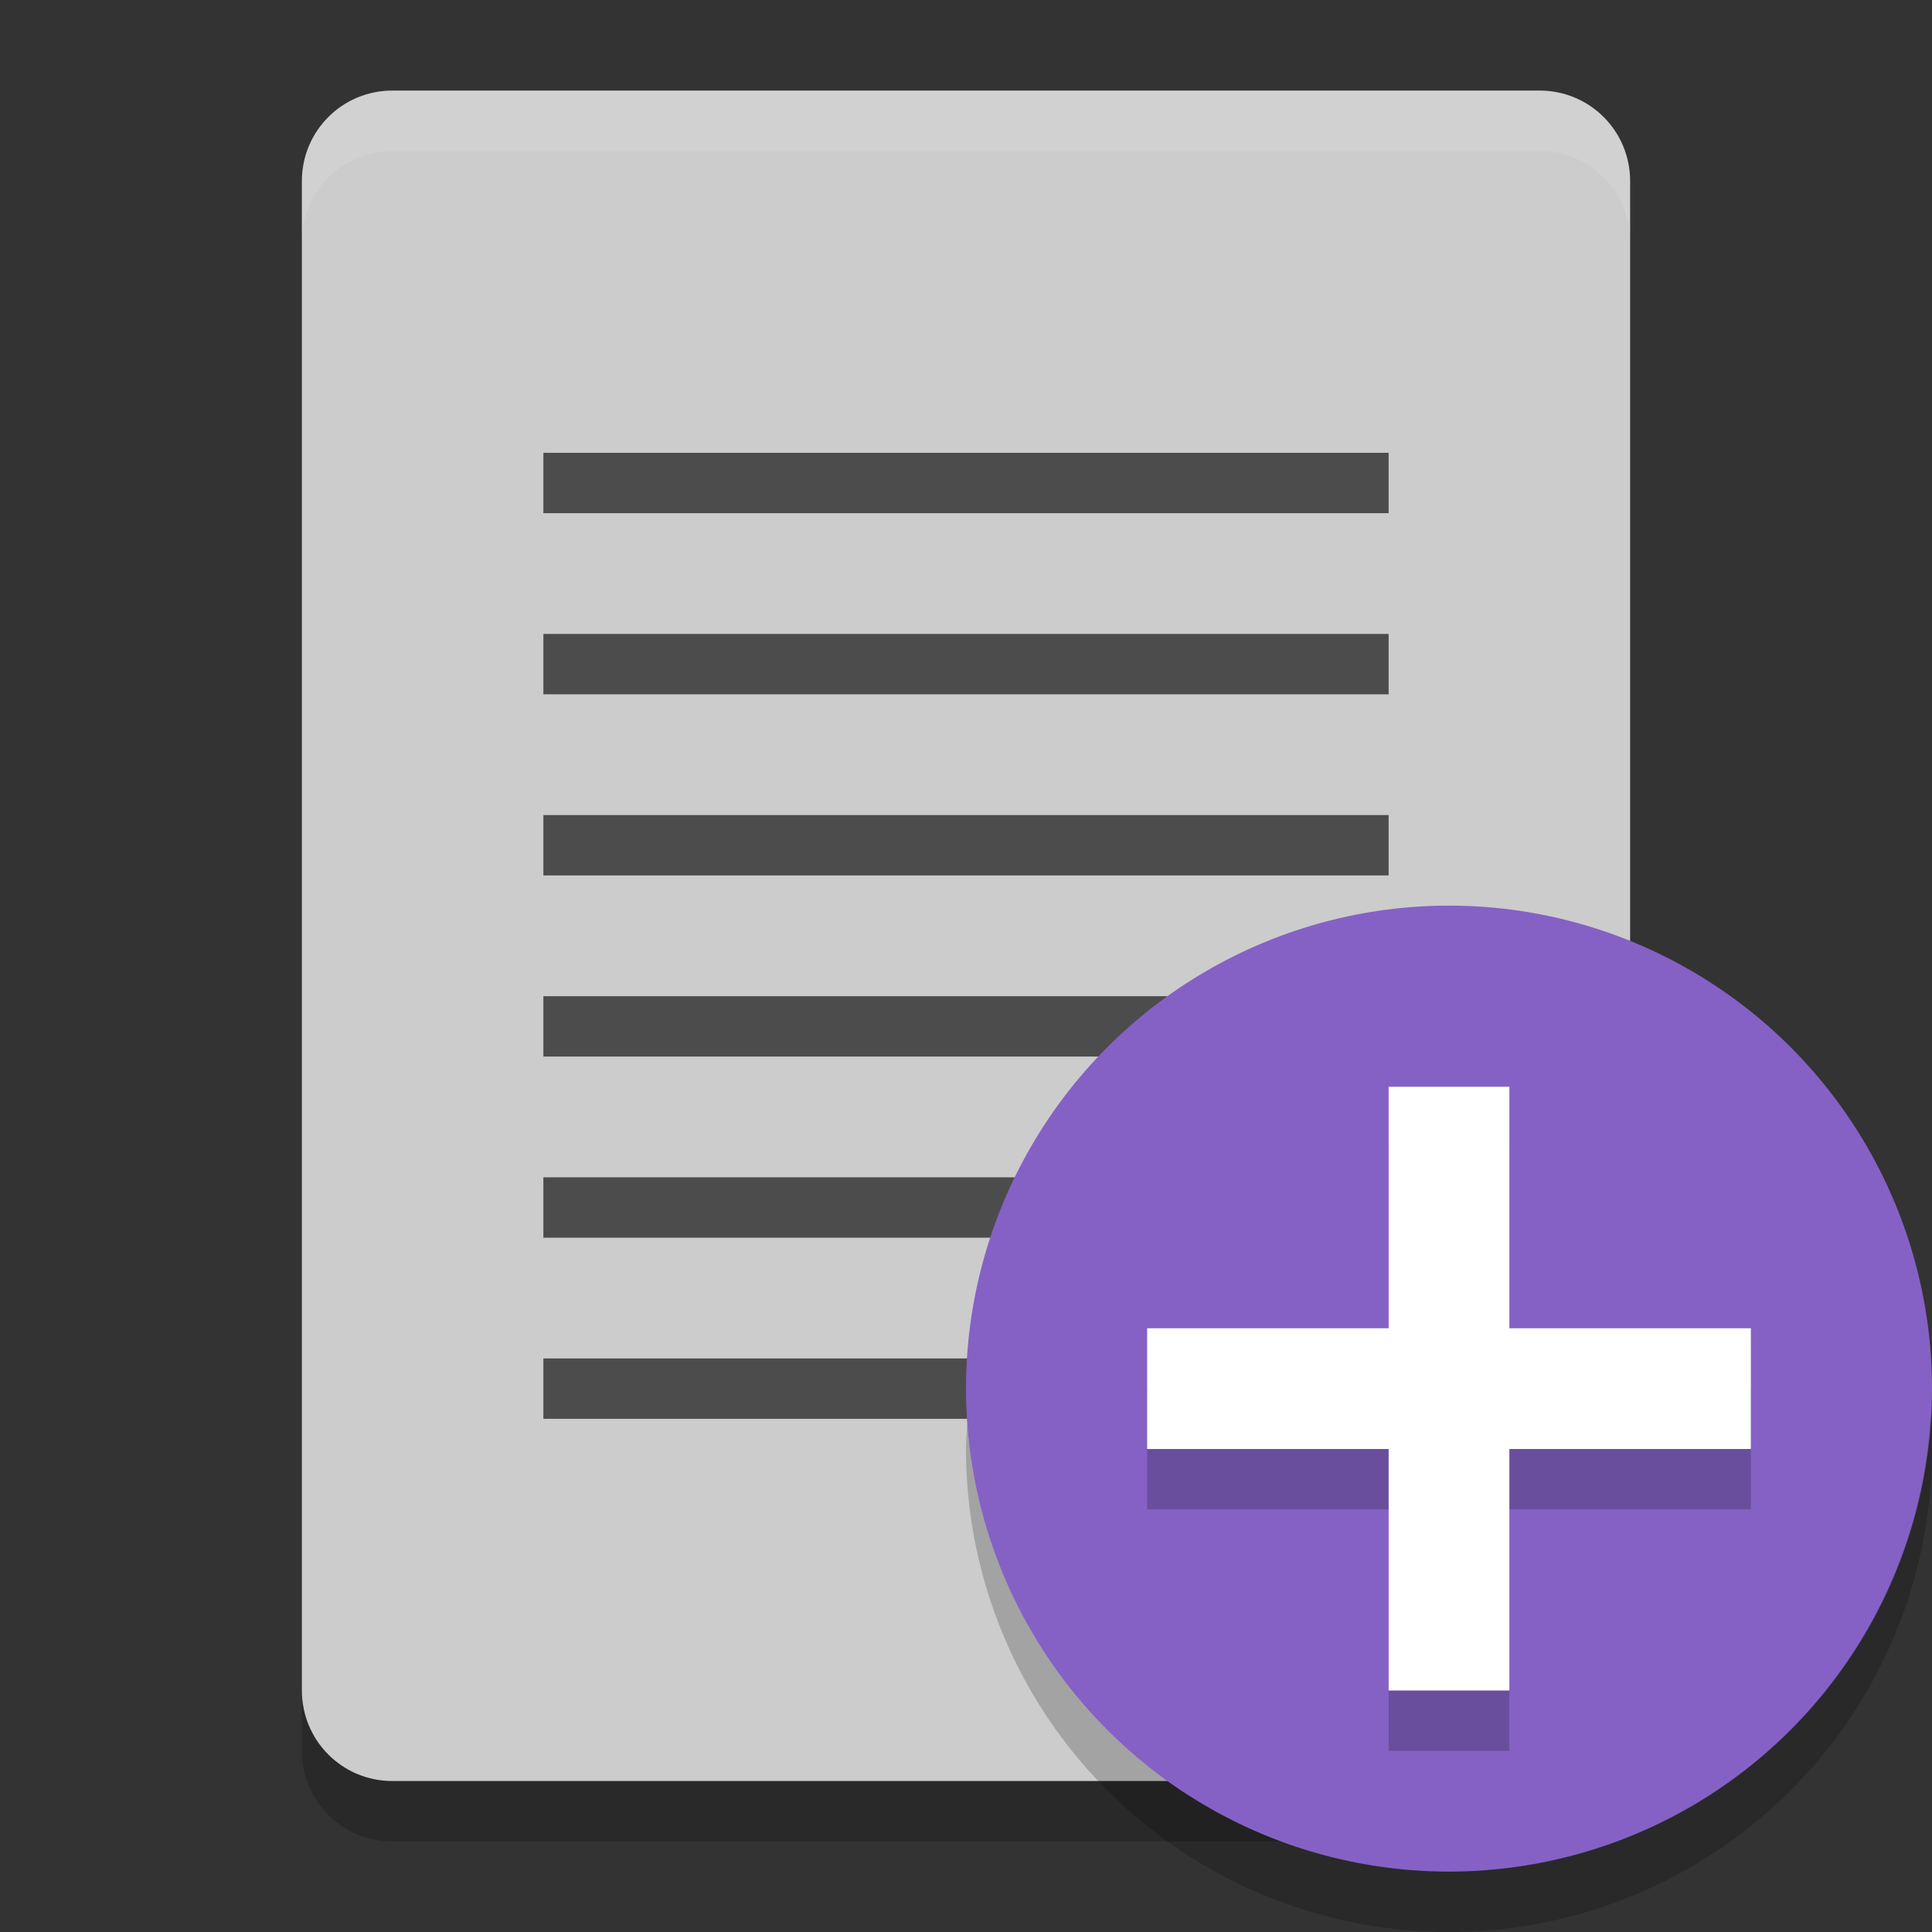 <?xml version="1.0" encoding="UTF-8" standalone="no"?>
<!-- Created with Inkscape (http://www.inkscape.org/) -->

<svg
   xmlns:dc="http://purl.org/dc/elements/1.1/"
   xmlns:cc="http://creativecommons.org/ns#"
   xmlns:rdf="http://www.w3.org/1999/02/22-rdf-syntax-ns#"
   xmlns:svg="http://www.w3.org/2000/svg"
   xmlns="http://www.w3.org/2000/svg"
   xmlns:sodipodi="http://sodipodi.sourceforge.net/DTD/sodipodi-0.dtd"
   xmlns:inkscape="http://www.inkscape.org/namespaces/inkscape"
   width="128"
   height="128"
   viewBox="0 0 128 128"
   id="svg2"
   version="1.1"
   inkscape:version="0.92.2 5c3e80d, 2017-08-06"
   sodipodi:docname="document-new.svg">
  <rect x="0" y="0" width="128" height="128" fill="#333333" stroke="none"/>
  <defs
     id="defs4">
    <linearGradient
       id="linearGradient4561"
       x1="24"
       x2="44"
       y1="24"
       y2="24"
       gradientTransform="matrix(2.6,0,0,2.667,1.6,922.362)"
       gradientUnits="userSpaceOnUse">
      <stop
         offset="0"
         id="stop2" />
      <stop
         offset="1"
         stop-opacity="0"
         id="stop4" />
    </linearGradient>
  </defs>
  <sodipodi:namedview
     id="base"
     pagecolor="#ffffff"
     bordercolor="#666666"
     borderopacity="1.0"
     inkscape:pageopacity="0.0"
     inkscape:pageshadow="2"
     inkscape:zoom="2.52183"
     inkscape:cx="51.196927"
     inkscape:cy="85.22353"
     inkscape:document-units="px"
     inkscape:current-layer="layer1"
     showgrid="true"
     units="px"
     showguides="true"
     inkscape:guide-bbox="true"
     inkscape:window-width="1366"
     inkscape:window-height="694"
     inkscape:window-x="0"
     inkscape:window-y="48"
     inkscape:window-maximized="1">
    <inkscape:grid
       type="xygrid"
       id="grid4136"
       empspacing="4" />
    <sodipodi:guide
       position="8,140"
       orientation="1,0"
       id="guide4138"
       inkscape:label="Margin Left"
       inkscape:color="rgb(0,0,255)"
       inkscape:locked="false" />
    <sodipodi:guide
       position="120,140"
       orientation="1,0"
       id="guide4140"
       inkscape:label="Margin Right"
       inkscape:color="rgb(0,0,255)"
       inkscape:locked="false" />
    <sodipodi:guide
       position="-20,120"
       orientation="0,1"
       id="guide4142"
       inkscape:label="Margin Top"
       inkscape:color="rgb(0,0,255)"
       inkscape:locked="false" />
    <sodipodi:guide
       position="-16,8"
       orientation="0,1"
       id="guide4144"
       inkscape:label="Margin Bottom"
       inkscape:color="rgb(0,0,255)"
       inkscape:locked="false" />
    <sodipodi:guide
       position="8,8"
       orientation="-0.707,0.707"
       id="guide4146"
       inkscape:locked="false" />
    <sodipodi:guide
       position="72,56"
       orientation="0.707,0.707"
       id="guide4148"
       inkscape:locked="false" />
    <sodipodi:guide
       position="20,140"
       orientation="1,0"
       id="guide4150"
       inkscape:label="Rectangle Left"
       inkscape:color="rgb(0,0,255)"
       inkscape:locked="false" />
    <sodipodi:guide
       position="108,140"
       orientation="1,0"
       id="guide4152"
       inkscape:label="Rectangle Right"
       inkscape:color="rgb(0,0,255)"
       inkscape:locked="false" />
    <sodipodi:guide
       position="-20,116"
       orientation="0,1"
       id="guide4154"
       inkscape:label="Shadow Top"
       inkscape:color="rgb(0,0,255)"
       inkscape:locked="false" />
    <sodipodi:guide
       position="-16,12"
       orientation="0,1"
       id="guide4156"
       inkscape:label="Shadow Bottom"
       inkscape:color="rgb(0,0,255)"
       inkscape:locked="false" />
    <sodipodi:guide
       position="-20,104"
       orientation="0,1"
       id="guide4158"
       inkscape:label="Rectangle Top"
       inkscape:color="rgb(0,0,255)"
       inkscape:locked="false" />
    <sodipodi:guide
       position="-16,24"
       orientation="0,1"
       id="guide4160"
       inkscape:label="Rectangle Bottom"
       inkscape:color="rgb(0,0,255)"
       inkscape:locked="false" />
  </sodipodi:namedview>
  <g
     inkscape:label="Layer 1"
     inkscape:groupmode="layer"
     id="layer1"
     transform="translate(0,-924.362)">
    <g
       id="g40"
       transform="matrix(4,0,0,4,0,922.362)">
      <path
         id="path2-3"
         d="M 27,28.5 V 3.5 C 27,2.669 26.331,2 25.5,2 H 6.5 C 5.669,2 5,2.669 5,3.5 v 25 C 5,29.331 5.669,30 6.5,30 h 19 c 0.831,0 1.5,-0.669 1.5,-1.5 z"
         inkscape:connector-curvature="0"
         style="fill:#cccccc" />
      <path
         id="path4-6"
         d="M 6.5,2 C 5.669,2 5,2.669 5,3.5 v 1 C 5,3.669 5.669,3 6.5,3 h 19 C 26.331,3 27,3.669 27,4.5 v -1 C 27,2.669 26.331,2 25.5,2 Z"
         inkscape:connector-curvature="0"
         style="opacity:0.1;fill:#ffffff" />
      <g
         id="g18"
         style="fill:#4c4c4c">
        <path
           id="path6-7"
           d="M 9,8 H 23 V 9 H 9 Z"
           inkscape:connector-curvature="0" />
        <path
           id="path8"
           d="m 9,11 h 14 v 1 H 9 Z"
           inkscape:connector-curvature="0" />
        <path
           id="path10-5"
           d="m 9,14 h 14 v 1 H 9 Z"
           inkscape:connector-curvature="0" />
        <path
           id="path12-3"
           d="m 9,17 h 14 v 1 H 9 Z"
           inkscape:connector-curvature="0" />
        <path
           id="path14"
           d="m 9,20 h 14 v 1 H 9 Z"
           inkscape:connector-curvature="0" />
        <path
           id="path16"
           d="m 9,23 h 14 v 1 H 9 Z"
           inkscape:connector-curvature="0" />
      </g>
      <path
         id="path20"
         d="m 5,28.5 v 1 C 5,30.331 5.669,31 6.5,31 h 19 c 0.831,0 1.5,-0.669 1.5,-1.5 v -1 C 27,29.331 26.331,30 25.5,30 H 6.5 C 5.669,30 5,29.331 5,28.5 Z"
         inkscape:connector-curvature="0"
         style="opacity:0.2" />
    </g>
    <g
       id="g847"
       transform="translate(1.856,1.001)">
      <g
         id="g39">
        <circle
           cx="94.144"
           cy="1015.361"
           r="32"
           id="circle14"
           style="fill:#8561c5;fill-rule:evenodd;stroke-width:4" />
        <path
           d="m 126.06,1017.057 a 32,32 0 0 1 -31.916,30.304 32,32 0 0 1 -31.916,-29.696 32,32 0 0 0 -0.084,1.696 32,32 0 0 0 32,32 32,32 0 0 0 32,-32 32,32 0 0 0 -0.084,-2.304 z"
           id="path18"
           inkscape:connector-curvature="0"
           style="opacity:0.2;fill-rule:evenodd;stroke-width:4" />
        <path
           style="opacity:0.2;stroke-width:4"
           d="m 90.144,999.361 v 16 h -16 v 8 h 16 v 16 h 8 v -16 h 16 v -8 H 98.144 v -16 z"
           id="path41"
           inkscape:connector-curvature="0" />
        <path
           inkscape:connector-curvature="0"
           id="path18-6"
           d="m 90.144,995.361 v 16 h -16 v 8 h 16 v 16 h 8 v -16 h 16 v -8 H 98.144 v -16 z"
           style="fill:#ffffff;stroke-width:4" />
      </g>
    </g>
  </g>
</svg>
